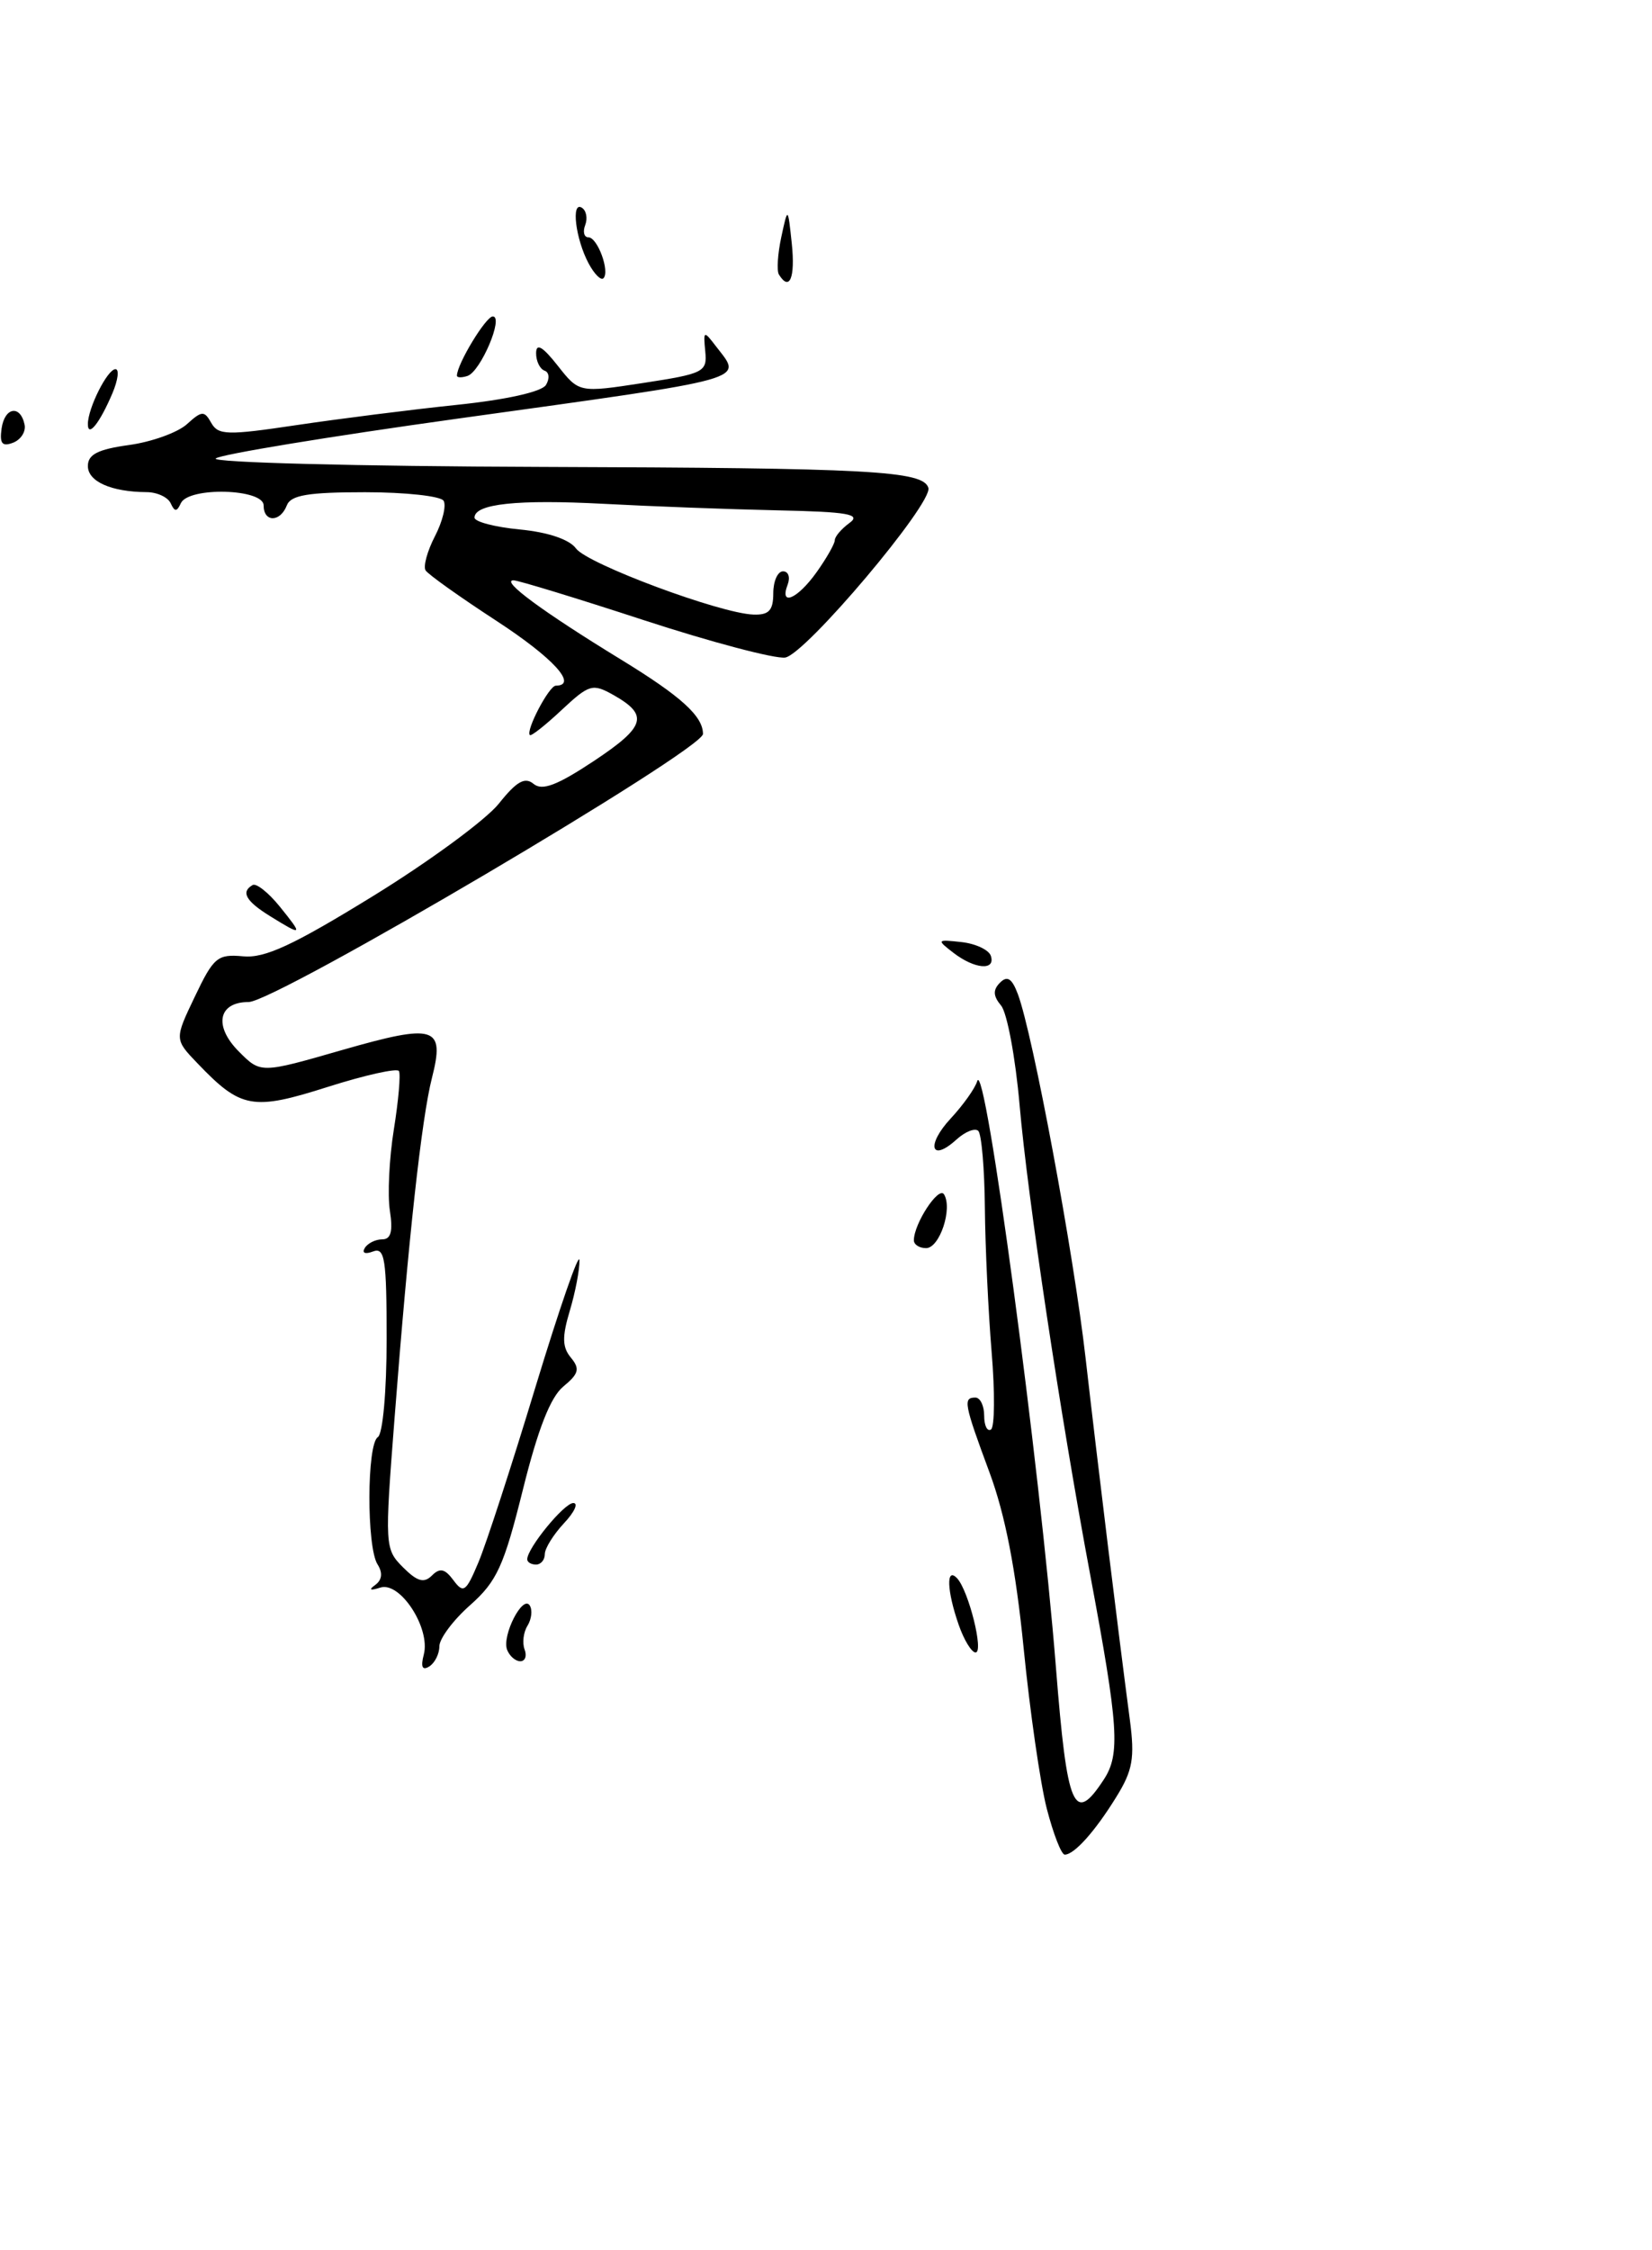 <?xml version="1.0" encoding="UTF-8" standalone="no"?>
<!DOCTYPE svg PUBLIC "-//W3C//DTD SVG 1.1//EN" "http://www.w3.org/Graphics/SVG/1.1/DTD/svg11.dtd" >
<svg xmlns="http://www.w3.org/2000/svg" xmlns:xlink="http://www.w3.org/1999/xlink" version="1.1" viewBox="0 0 188 256">
 <g >
 <path fill="currentColor"
d=" M 119.12 205.75 C 118.38 202.86 117.20 194.65 116.49 187.50 C 115.60 178.55 114.39 172.32 112.60 167.50 C 109.70 159.68 109.58 159.00 111.00 159.00 C 111.55 159.00 112.00 159.93 112.00 161.06 C 112.00 162.19 112.35 162.90 112.77 162.64 C 113.20 162.38 113.23 158.41 112.85 153.83 C 112.47 149.25 112.12 141.86 112.08 137.42 C 112.04 132.97 111.70 129.03 111.33 128.66 C 110.96 128.30 109.84 128.74 108.83 129.66 C 105.91 132.30 105.38 130.27 108.20 127.24 C 109.60 125.73 110.96 123.83 111.21 123.00 C 112.10 120.12 118.33 166.59 120.17 189.75 C 121.44 205.81 122.22 207.64 125.60 202.48 C 127.51 199.58 127.30 196.46 124.07 179.18 C 120.66 160.99 116.95 136.28 116.03 125.71 C 115.56 120.32 114.61 115.24 113.93 114.41 C 113.01 113.31 112.98 112.62 113.81 111.79 C 114.63 110.97 115.16 111.31 115.83 113.09 C 117.55 117.67 122.18 142.54 123.54 154.50 C 124.90 166.39 127.26 185.70 128.58 195.67 C 129.15 200.02 128.91 201.42 127.03 204.45 C 124.61 208.37 122.25 211.00 121.17 211.00 C 120.78 211.00 119.87 208.64 119.12 205.75 Z  M 48.23 188.23 C 49.01 185.24 45.54 179.89 43.28 180.62 C 42.12 180.99 41.91 180.89 42.70 180.32 C 43.48 179.75 43.58 178.94 42.96 177.97 C 41.71 175.99 41.74 164.28 43.00 163.50 C 43.56 163.15 44.00 158.29 44.00 152.33 C 44.00 143.21 43.79 141.87 42.45 142.38 C 41.56 142.72 41.16 142.56 41.51 141.99 C 41.84 141.44 42.74 141.00 43.50 141.00 C 44.49 141.00 44.73 140.09 44.37 137.75 C 44.09 135.96 44.29 131.80 44.82 128.50 C 45.35 125.20 45.61 122.21 45.40 121.85 C 45.19 121.50 41.54 122.31 37.29 123.66 C 28.74 126.38 27.42 126.14 22.48 120.98 C 19.85 118.24 19.85 118.24 22.18 113.37 C 24.31 108.90 24.76 108.53 27.66 108.80 C 30.14 109.04 33.36 107.54 42.46 101.94 C 48.86 98.00 55.29 93.27 56.76 91.44 C 58.78 88.90 59.73 88.36 60.72 89.18 C 61.70 90.00 63.41 89.34 67.58 86.58 C 73.48 82.66 73.86 81.36 69.81 79.07 C 67.44 77.74 67.06 77.84 63.92 80.77 C 62.08 82.50 60.45 83.78 60.30 83.63 C 59.80 83.13 62.48 78.02 63.25 78.01 C 65.83 77.98 62.94 74.83 56.46 70.61 C 52.33 67.92 48.72 65.35 48.43 64.89 C 48.15 64.43 48.63 62.68 49.50 61.00 C 50.37 59.32 50.81 57.50 50.48 56.97 C 50.15 56.44 46.13 56.00 41.55 56.00 C 35.06 56.00 33.09 56.33 32.64 57.50 C 31.89 59.44 30.00 59.44 30.00 57.50 C 30.00 55.59 21.46 55.36 20.58 57.25 C 20.12 58.25 19.88 58.25 19.42 57.25 C 19.10 56.56 17.86 55.99 16.67 55.99 C 12.65 55.96 10.00 54.78 10.00 53.02 C 10.00 51.70 11.14 51.12 14.68 50.63 C 17.25 50.28 20.21 49.21 21.26 48.27 C 22.97 46.72 23.25 46.70 24.04 48.11 C 24.83 49.52 25.88 49.54 33.71 48.37 C 38.55 47.65 46.74 46.61 51.91 46.07 C 57.60 45.48 61.64 44.58 62.13 43.80 C 62.57 43.08 62.50 42.35 61.97 42.17 C 61.44 41.98 61.00 41.08 61.01 40.17 C 61.02 39.00 61.75 39.42 63.46 41.59 C 65.90 44.69 65.90 44.69 73.20 43.57 C 80.11 42.51 80.49 42.32 80.26 39.98 C 80.03 37.59 80.08 37.57 81.51 39.44 C 84.49 43.32 85.89 42.93 52.00 47.64 C 37.42 49.67 25.07 51.70 24.55 52.16 C 24.03 52.62 40.68 53.05 61.55 53.12 C 99.11 53.24 105.04 53.56 105.65 55.50 C 106.19 57.24 91.64 74.48 89.35 74.81 C 88.18 74.97 80.94 73.06 73.28 70.56 C 65.61 68.05 58.92 66.01 58.42 66.02 C 56.97 66.06 61.78 69.60 70.64 75.02 C 77.51 79.22 80.00 81.48 80.00 83.50 C 80.00 85.32 31.38 114.00 28.29 114.00 C 24.82 114.00 24.29 116.75 27.20 119.65 C 29.67 122.13 29.67 122.13 38.94 119.46 C 49.53 116.42 50.65 116.76 49.16 122.62 C 47.98 127.22 46.48 140.90 44.90 161.35 C 43.77 175.90 43.79 176.23 45.86 178.31 C 47.48 179.93 48.25 180.15 49.15 179.25 C 50.06 178.34 50.63 178.47 51.60 179.78 C 52.74 181.32 53.03 181.12 54.44 177.76 C 55.31 175.71 58.24 166.71 60.95 157.76 C 63.67 148.82 65.91 142.35 65.94 143.38 C 65.97 144.42 65.48 146.99 64.85 149.10 C 63.95 152.10 63.98 153.27 64.97 154.46 C 66.02 155.73 65.87 156.29 64.11 157.74 C 62.64 158.95 61.21 162.61 59.50 169.50 C 57.34 178.18 56.55 179.91 53.51 182.61 C 51.58 184.31 50.00 186.43 50.00 187.30 C 50.00 188.17 49.48 189.20 48.84 189.60 C 48.06 190.08 47.86 189.65 48.23 188.23 Z  M 88.00 67.50 C 88.00 66.12 88.50 65.00 89.11 65.00 C 89.72 65.00 89.95 65.67 89.64 66.50 C 88.66 69.05 90.75 68.16 92.93 65.10 C 94.07 63.50 95.00 61.86 95.00 61.46 C 95.00 61.05 95.75 60.17 96.67 59.50 C 98.04 58.50 96.53 58.23 88.42 58.06 C 82.97 57.94 74.09 57.61 68.71 57.32 C 58.84 56.80 54.00 57.32 54.00 58.89 C 54.00 59.36 56.33 59.97 59.17 60.24 C 62.37 60.55 64.80 61.37 65.55 62.40 C 66.84 64.16 81.97 69.80 85.75 69.92 C 87.50 69.98 88.00 69.45 88.00 67.50 Z  M 57.71 187.70 C 57.09 186.08 59.50 181.38 60.29 182.66 C 60.61 183.18 60.49 184.21 60.03 184.96 C 59.56 185.71 59.42 186.92 59.70 187.66 C 59.98 188.40 59.76 189.00 59.21 189.00 C 58.66 189.00 57.99 188.41 57.71 187.70 Z  M 109.10 184.85 C 107.75 180.98 107.65 178.23 108.91 179.55 C 110.22 180.93 111.99 188.00 111.02 188.00 C 110.57 188.00 109.70 186.58 109.10 184.85 Z  M 60.00 177.40 C 60.00 176.13 64.20 171.00 65.24 171.00 C 65.85 171.00 65.37 172.04 64.17 173.31 C 62.98 174.59 62.00 176.16 62.00 176.81 C 62.00 177.47 61.55 178.00 61.00 178.00 C 60.45 178.00 60.00 177.73 60.00 177.40 Z  M 104.00 141.11 C 104.00 139.22 106.82 134.91 107.43 135.88 C 108.43 137.50 106.93 142.00 105.39 142.00 C 104.63 142.00 104.00 141.60 104.00 141.11 Z  M 108.50 108.40 C 106.57 106.91 106.61 106.87 109.42 107.18 C 111.03 107.36 112.53 108.06 112.76 108.75 C 113.32 110.46 110.93 110.27 108.50 108.40 Z  M 30.75 104.24 C 27.97 102.52 27.38 101.47 28.75 100.69 C 29.16 100.45 30.55 101.55 31.83 103.13 C 34.52 106.46 34.45 106.53 30.75 104.24 Z  M 0.18 48.75 C 0.53 46.31 2.32 46.02 2.80 48.32 C 2.96 49.11 2.37 50.03 1.48 50.37 C 0.24 50.84 -0.06 50.46 0.18 48.75 Z  M 10.00 48.25 C 10.00 46.44 12.23 42.00 13.14 42.00 C 13.59 42.00 13.43 43.24 12.79 44.75 C 11.35 48.14 10.00 49.83 10.00 48.25 Z  M 52.00 42.74 C 52.00 41.43 55.29 36.00 56.08 36.00 C 57.36 36.00 54.70 42.27 53.20 42.77 C 52.54 42.99 52.00 42.97 52.00 42.74 Z  M 66.98 29.96 C 65.50 27.19 64.97 22.86 66.21 23.63 C 66.72 23.94 66.89 24.83 66.60 25.60 C 66.30 26.37 66.47 27.00 66.96 27.00 C 68.00 27.00 69.43 30.90 68.67 31.66 C 68.39 31.94 67.63 31.18 66.98 29.96 Z  M 88.64 31.23 C 88.38 30.80 88.50 28.89 88.91 26.98 C 89.66 23.50 89.66 23.50 90.11 27.75 C 90.51 31.62 89.85 33.19 88.64 31.23 Z "/>
</g>
</svg>